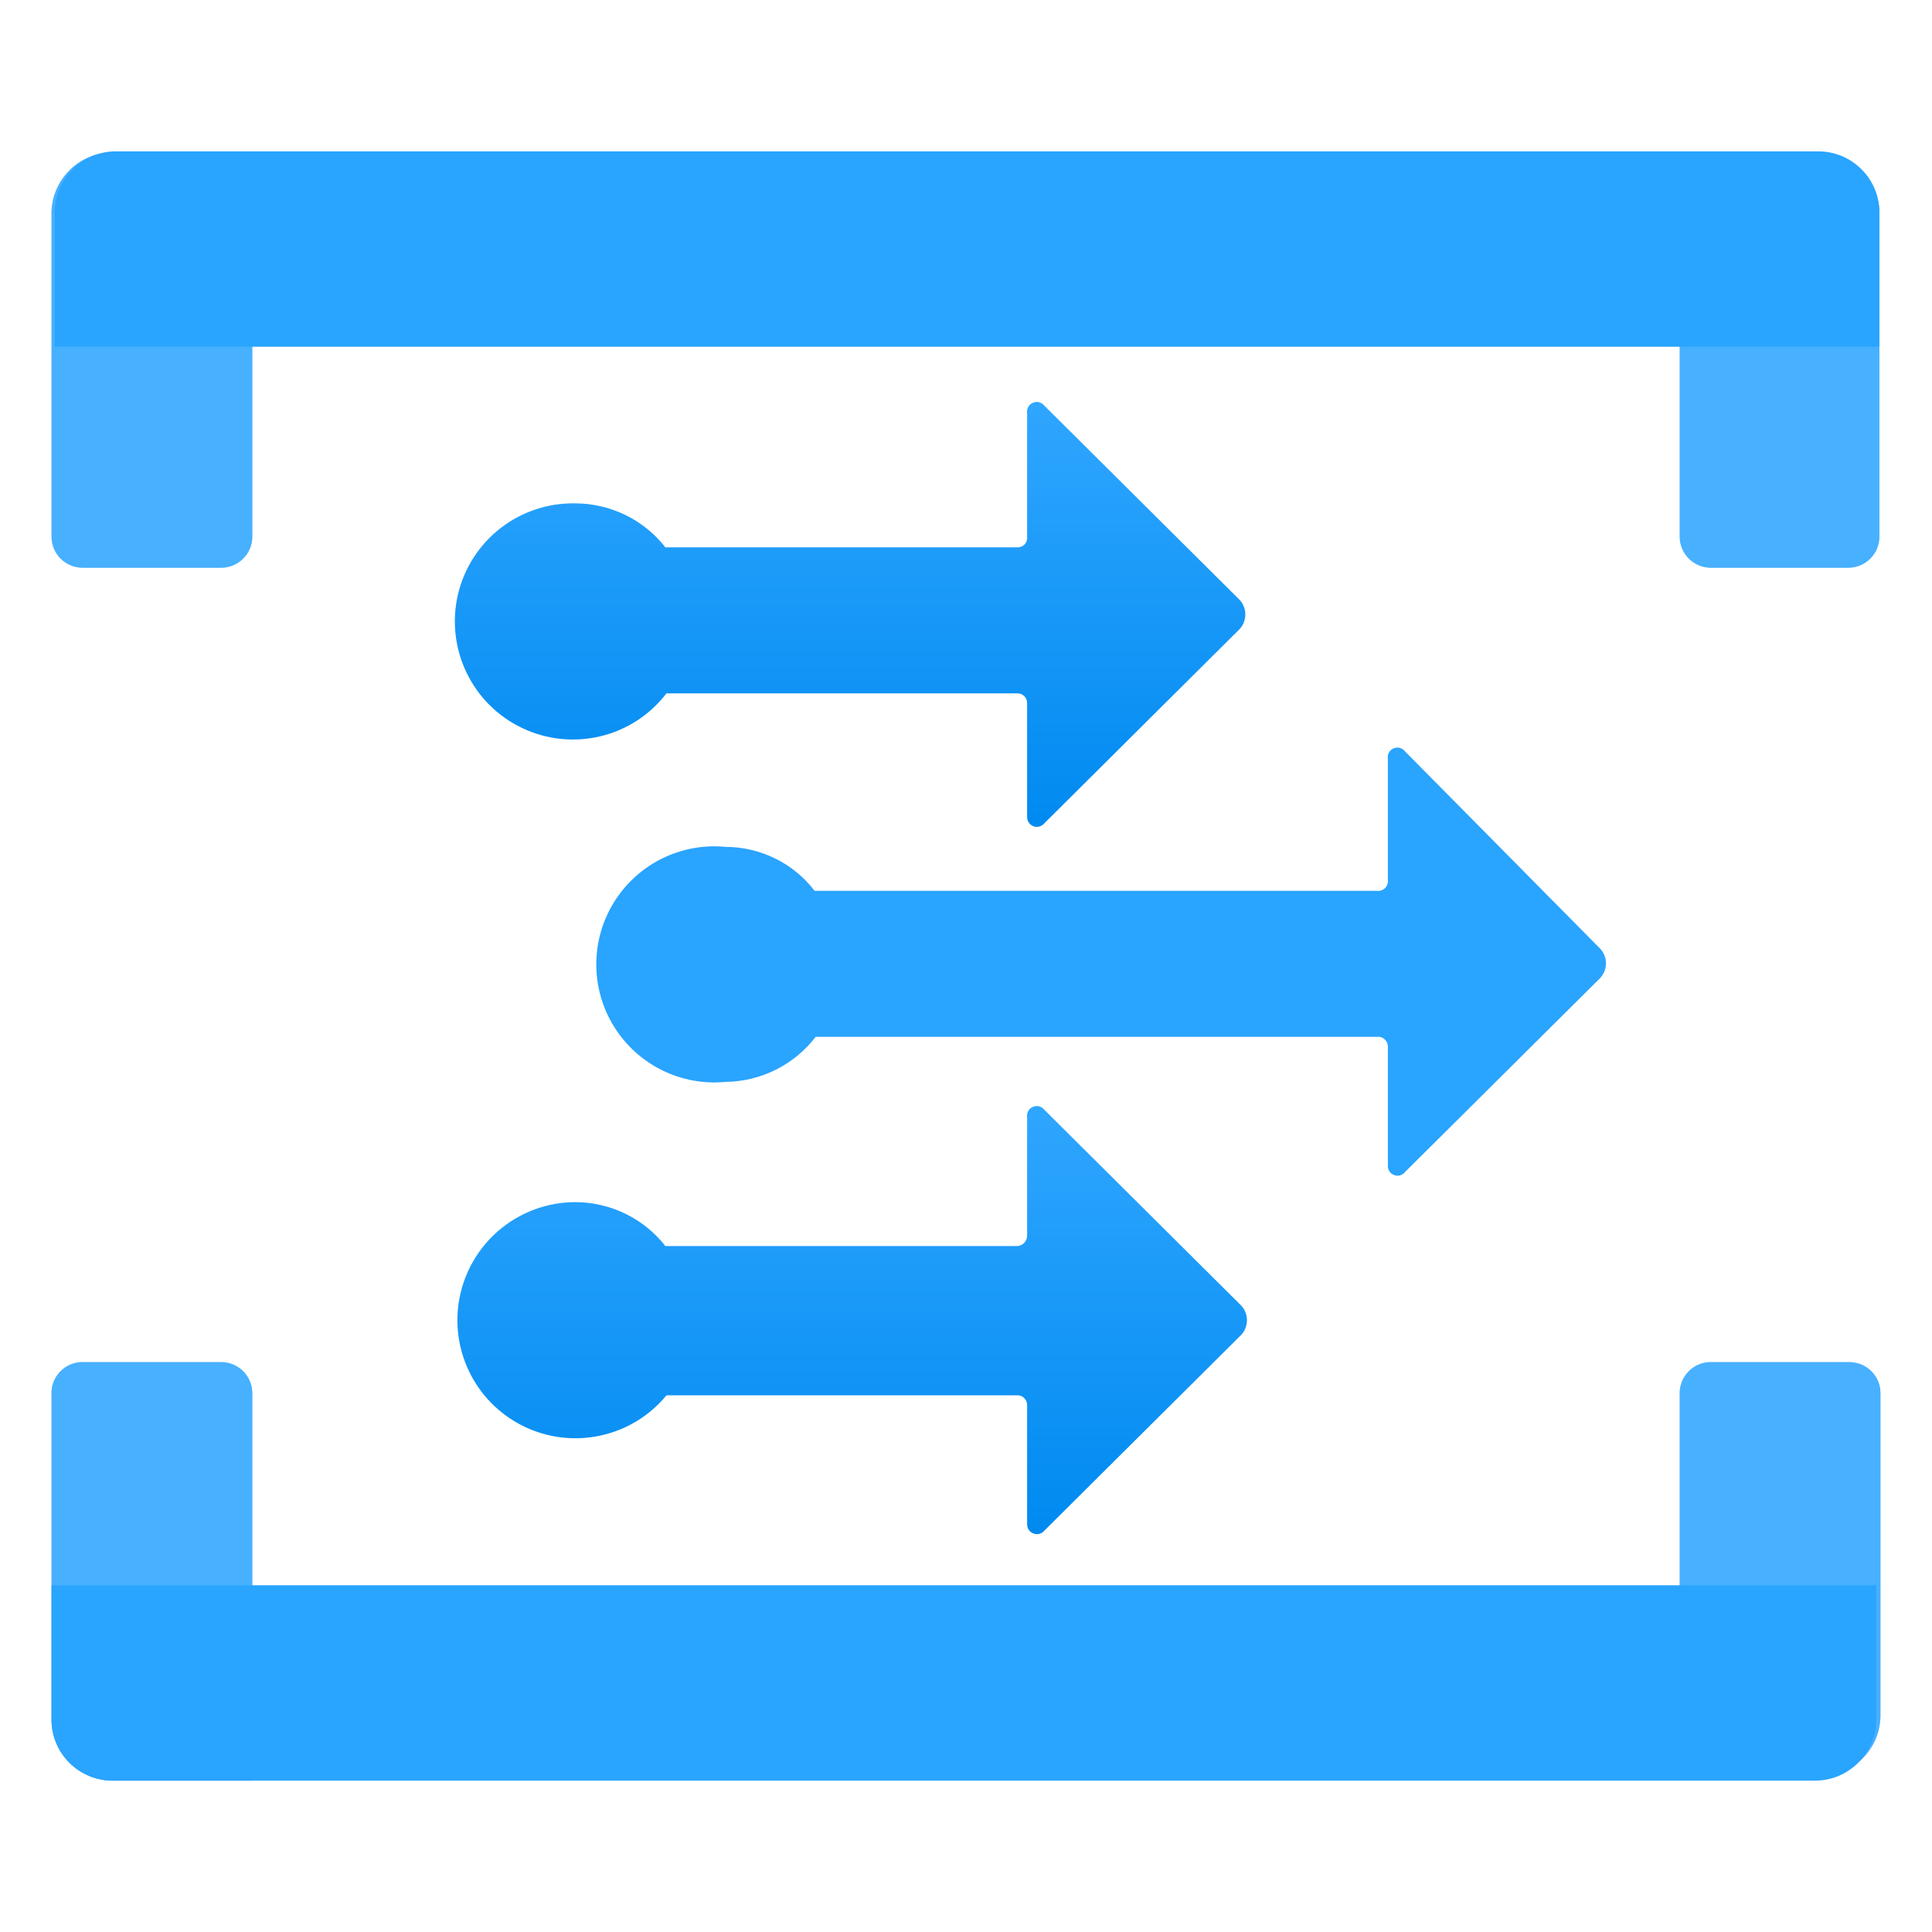 <?xml version="1.0" encoding="UTF-8"?>
<svg xmlns="http://www.w3.org/2000/svg" xmlns:xlink="http://www.w3.org/1999/xlink" width="70pt" height="70pt" viewBox="0 0 70 70" version="1.1">
<defs>
<filter id="alpha" filterUnits="objectBoundingBox" x="0%" y="0%" width="100%" height="100%">
  <feColorMatrix type="matrix" in="SourceGraphic" values="0 0 0 0 1 0 0 0 0 1 0 0 0 0 1 0 0 0 1 0"/>
</filter>
<mask id="mask0">
  <g filter="url(#alpha)">
<rect x="0" y="0" width="70" height="70" style="fill:rgb(0,0,0);fill-opacity:0.502;stroke:none;"/>
  </g>
</mask>
<clipPath id="clip1">
  <rect x="0" y="0" width="70" height="70"/>
</clipPath>
<g id="surface5" clip-path="url(#clip1)">
<path style=" stroke:none;fill-rule:nonzero;fill:rgb(71,176,255);fill-opacity:1;" d="M 4.121 5.523 L 9.141 5.523 L 9.141 19.445 C 9.141 20.066 8.633 20.57 8.012 20.57 L 2.996 20.57 C 2.371 20.57 1.867 20.066 1.867 19.445 L 1.867 7.777 C 1.855 7.176 2.09 6.598 2.516 6.172 C 2.941 5.746 3.52 5.512 4.121 5.523 Z M 4.121 5.523 "/>
</g>
<mask id="mask1">
  <g filter="url(#alpha)">
<rect x="0" y="0" width="70" height="70" style="fill:rgb(0,0,0);fill-opacity:0.502;stroke:none;"/>
  </g>
</mask>
<clipPath id="clip2">
  <rect x="0" y="0" width="70" height="70"/>
</clipPath>
<g id="surface8" clip-path="url(#clip2)">
<path style=" stroke:none;fill-rule:nonzero;fill:rgb(71,176,255);fill-opacity:1;" d="M 60.859 5.523 L 65.879 5.523 C 67.102 5.523 68.094 6.516 68.094 7.738 L 68.094 19.445 C 68.094 20.066 67.59 20.57 66.965 20.57 L 61.988 20.57 C 61.367 20.57 60.859 20.066 60.859 19.445 Z M 60.859 5.523 "/>
</g>
<mask id="mask2">
  <g filter="url(#alpha)">
<rect x="0" y="0" width="70" height="70" style="fill:rgb(0,0,0);fill-opacity:0.502;stroke:none;"/>
  </g>
</mask>
<clipPath id="clip3">
  <rect x="0" y="0" width="70" height="70"/>
</clipPath>
<g id="surface11" clip-path="url(#clip3)">
<path style=" stroke:none;fill-rule:nonzero;fill:rgb(71,176,255);fill-opacity:1;" d="M 2.996 49.352 L 8.012 49.352 C 8.633 49.352 9.141 49.855 9.141 50.477 L 9.141 64.516 L 4.121 64.516 C 3.516 64.527 2.93 64.289 2.5 63.855 C 2.074 63.422 1.844 62.832 1.867 62.223 L 1.867 50.555 C 1.844 50.242 1.953 49.938 2.168 49.707 C 2.383 49.48 2.68 49.348 2.996 49.352 Z M 2.996 49.352 "/>
</g>
<mask id="mask3">
  <g filter="url(#alpha)">
<rect x="0" y="0" width="70" height="70" style="fill:rgb(0,0,0);fill-opacity:0.502;stroke:none;"/>
  </g>
</mask>
<clipPath id="clip4">
  <rect x="0" y="0" width="70" height="70"/>
</clipPath>
<g id="surface14" clip-path="url(#clip4)">
<path style=" stroke:none;fill-rule:nonzero;fill:rgb(71,176,255);fill-opacity:1;" d="M 61.988 49.352 L 67.004 49.352 C 67.629 49.352 68.133 49.855 68.133 50.477 L 68.133 62.145 C 68.133 63.367 67.141 64.359 65.918 64.359 L 60.859 64.359 L 60.859 50.555 C 60.84 50.242 60.949 49.938 61.164 49.707 C 61.375 49.48 61.676 49.348 61.988 49.352 Z M 61.988 49.352 "/>
</g>
<linearGradient id="linear0" gradientUnits="userSpaceOnUse" x1="7.94" y1="7.7" x2="7.94" y2="3.75" gradientTransform="matrix(3.889,0,0,3.889,0,0)">
<stop offset="0" style="stop-color:rgb(0,138,240);stop-opacity:1;"/>
<stop offset="1" style="stop-color:rgb(47,166,255);stop-opacity:1;"/>
</linearGradient>
<linearGradient id="linear1" gradientUnits="userSpaceOnUse" x1="7.94" y1="14.26" x2="7.94" y2="10.31" gradientTransform="matrix(3.889,0,0,3.889,0,0)">
<stop offset="0" style="stop-color:rgb(0,138,240);stop-opacity:1;"/>
<stop offset="1" style="stop-color:rgb(47,166,255);stop-opacity:1;"/>
</linearGradient>
</defs>
<g id="surface1">
<path style=" stroke:none;fill-rule:nonzero;fill:rgb(71,176,255);fill-opacity:1;" d="M 4.121 5.523 L 9.141 5.523 L 9.141 19.445 C 9.141 20.066 8.633 20.57 8.012 20.57 L 2.996 20.57 C 2.371 20.57 1.867 20.066 1.867 19.445 L 1.867 7.777 C 1.855 7.176 2.09 6.598 2.516 6.172 C 2.941 5.746 3.52 5.512 4.121 5.523 Z M 4.121 5.523 "/>
<use xlink:href="#surface5" mask="url(#mask0)"/>
<path style=" stroke:none;fill-rule:nonzero;fill:rgb(71,176,255);fill-opacity:1;" d="M 60.859 5.523 L 65.879 5.523 C 67.102 5.523 68.094 6.516 68.094 7.738 L 68.094 19.445 C 68.094 20.066 67.59 20.57 66.965 20.57 L 61.988 20.57 C 61.367 20.57 60.859 20.066 60.859 19.445 Z M 60.859 5.523 "/>
<use xlink:href="#surface8" mask="url(#mask1)"/>
<path style=" stroke:none;fill-rule:nonzero;fill:rgb(41,164,255);fill-opacity:1;" d="M 68.094 7.699 L 68.094 12.562 L 1.984 12.562 L 1.984 7.699 C 1.984 6.477 2.977 5.484 4.199 5.484 L 65.879 5.484 C 67.102 5.484 68.094 6.477 68.094 7.699 Z M 68.094 7.699 "/>
<path style=" stroke:none;fill-rule:nonzero;fill:rgb(71,176,255);fill-opacity:1;" d="M 2.996 49.352 L 8.012 49.352 C 8.633 49.352 9.141 49.855 9.141 50.477 L 9.141 64.516 L 4.121 64.516 C 3.516 64.527 2.93 64.289 2.5 63.855 C 2.074 63.422 1.844 62.832 1.867 62.223 L 1.867 50.555 C 1.844 50.242 1.953 49.938 2.168 49.707 C 2.383 49.48 2.68 49.348 2.996 49.352 Z M 2.996 49.352 "/>
<use xlink:href="#surface11" mask="url(#mask2)"/>
<path style=" stroke:none;fill-rule:nonzero;fill:rgb(71,176,255);fill-opacity:1;" d="M 61.988 49.352 L 67.004 49.352 C 67.629 49.352 68.133 49.855 68.133 50.477 L 68.133 62.145 C 68.133 63.367 67.141 64.359 65.918 64.359 L 60.859 64.359 L 60.859 50.555 C 60.84 50.242 60.949 49.938 61.164 49.707 C 61.375 49.48 61.676 49.348 61.988 49.352 Z M 61.988 49.352 "/>
<use xlink:href="#surface14" mask="url(#mask3)"/>
<path style=" stroke:none;fill-rule:nonzero;fill:rgb(41,164,255);fill-opacity:1;" d="M 1.867 62.301 L 1.867 57.438 L 67.977 57.438 L 67.977 62.301 C 67.977 63.523 66.984 64.516 65.762 64.516 L 4.082 64.516 C 2.859 64.516 1.867 63.523 1.867 62.301 Z M 1.867 62.301 "/>
<path style=" stroke:none;fill-rule:nonzero;fill:rgb(41,164,255);fill-opacity:1;" d="M 57.984 34.379 L 50.906 27.223 C 50.809 27.094 50.637 27.051 50.488 27.117 C 50.34 27.18 50.258 27.336 50.285 27.496 L 50.285 31.891 C 50.297 31.996 50.258 32.102 50.184 32.176 C 50.105 32.254 50 32.289 49.895 32.277 L 29.516 32.277 C 28.746 31.273 27.555 30.688 26.289 30.684 C 24.672 30.527 23.105 31.305 22.246 32.688 C 21.391 34.066 21.391 35.816 22.246 37.195 C 23.105 38.578 24.672 39.355 26.289 39.199 C 27.57 39.184 28.773 38.582 29.555 37.566 L 49.895 37.566 C 49.992 37.555 50.094 37.586 50.168 37.656 C 50.242 37.723 50.285 37.816 50.285 37.918 L 50.285 42.234 C 50.277 42.383 50.367 42.523 50.512 42.574 C 50.652 42.629 50.812 42.586 50.906 42.465 L 57.984 35.43 C 58.254 35.129 58.254 34.676 57.984 34.379 Z M 57.984 34.379 "/>
<path style=" stroke:none;fill-rule:nonzero;fill:url(#linear0);" d="M 44.918 21.738 L 37.84 14.699 C 37.742 14.574 37.57 14.527 37.422 14.594 C 37.273 14.656 37.191 14.812 37.215 14.973 L 37.215 19.445 C 37.227 19.543 37.195 19.645 37.129 19.719 C 37.062 19.793 36.965 19.832 36.867 19.832 L 24.109 19.832 C 23.324 18.828 22.121 18.242 20.844 18.238 C 18.828 18.199 17.059 19.57 16.594 21.531 C 16.133 23.496 17.102 25.516 18.922 26.379 C 20.742 27.246 22.922 26.723 24.148 25.121 L 36.867 25.121 C 37.059 25.121 37.215 25.277 37.215 25.473 L 37.215 29.594 C 37.211 29.746 37.301 29.883 37.445 29.938 C 37.586 29.988 37.746 29.945 37.84 29.828 L 44.918 22.789 C 45.188 22.492 45.188 22.035 44.918 21.738 Z M 44.918 21.738 "/>
<path style=" stroke:none;fill-rule:nonzero;fill:url(#linear1);" d="M 44.918 47.25 L 37.84 40.211 C 37.742 40.082 37.57 40.039 37.422 40.105 C 37.273 40.168 37.191 40.324 37.215 40.484 L 37.215 44.762 C 37.219 44.961 37.066 45.129 36.867 45.148 L 24.109 45.148 C 23.324 44.145 22.121 43.559 20.844 43.555 C 18.859 43.559 17.137 44.926 16.684 46.863 C 16.234 48.797 17.172 50.785 18.953 51.668 C 20.734 52.547 22.887 52.086 24.148 50.555 L 36.867 50.555 C 37.059 50.555 37.215 50.711 37.215 50.906 L 37.215 55.223 C 37.211 55.371 37.301 55.512 37.445 55.562 C 37.586 55.617 37.746 55.574 37.84 55.457 L 44.918 48.418 C 45.086 48.27 45.18 48.055 45.18 47.832 C 45.18 47.609 45.086 47.398 44.918 47.25 Z M 44.918 47.25 "/>
</g>
</svg>
